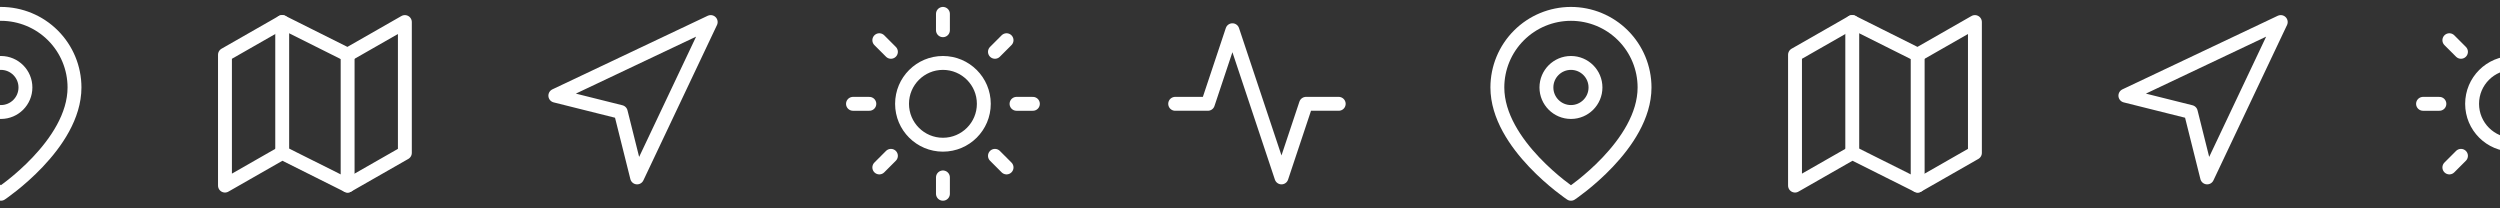 <svg width="360" height="30" viewBox="0 0 360 30" fill="none" xmlns="http://www.w3.org/2000/svg">
<rect x="0" y="0" width="360" height="30" fill="#333333" stroke="none"/>
<g clip-path="url(#clip0)">
<path d="M135.783 20.838C139.034 20.838 141.67 18.202 141.67 14.95C141.67 11.699 139.034 9.063 135.783 9.063C132.531 9.063 129.895 11.699 129.895 14.95C129.895 18.202 132.531 20.838 135.783 20.838Z" stroke="white" stroke-width="2" stroke-linecap="round" stroke-linejoin="round"/>
<path d="M135.783 1.998V4.353" stroke="white" stroke-width="2" stroke-linecap="round" stroke-linejoin="round"/>
<path d="M135.783 25.548V27.903" stroke="white" stroke-width="2" stroke-linecap="round" stroke-linejoin="round"/>
<path d="M126.621 5.789L128.293 7.461" stroke="white" stroke-width="2" stroke-linecap="round" stroke-linejoin="round"/>
<path d="M143.272 22.44L144.944 24.112" stroke="white" stroke-width="2" stroke-linecap="round" stroke-linejoin="round"/>
<path d="M122.83 14.951H125.185" stroke="white" stroke-width="2" stroke-linecap="round" stroke-linejoin="round"/>
<path d="M146.38 14.951H148.735" stroke="white" stroke-width="2" stroke-linecap="round" stroke-linejoin="round"/>
<path d="M126.621 24.112L128.293 22.44" stroke="white" stroke-width="2" stroke-linecap="round" stroke-linejoin="round"/>
<path d="M143.272 7.461L144.944 5.789" stroke="white" stroke-width="2" stroke-linecap="round" stroke-linejoin="round"/>
</g>
<g clip-path="url(#clip1)">
<path d="M361.87 20.838C365.121 20.838 367.757 18.202 367.757 14.95C367.757 11.699 365.121 9.063 361.87 9.063C358.618 9.063 355.982 11.699 355.982 14.95C355.982 18.202 358.618 20.838 361.87 20.838Z" stroke="white" stroke-width="2" stroke-linecap="round" stroke-linejoin="round"/>
<path d="M352.708 5.789L354.38 7.461" stroke="white" stroke-width="2" stroke-linecap="round" stroke-linejoin="round"/>
<path d="M348.917 14.951H351.272" stroke="white" stroke-width="2" stroke-linecap="round" stroke-linejoin="round"/>
<path d="M352.708 24.112L354.38 22.44" stroke="white" stroke-width="2" stroke-linecap="round" stroke-linejoin="round"/>
</g>
<path d="M192.775 14.95H188.065L184.533 25.548L177.467 4.353L173.935 14.95H169.225" stroke="white" stroke-width="2" stroke-linecap="round" stroke-linejoin="round"/>
<g clip-path="url(#clip2)">
<path d="M10.728 12.595C10.728 20.838 0.13 27.903 0.13 27.903C0.13 27.903 -10.467 20.838 -10.467 12.595C-10.467 9.785 -9.351 7.089 -7.363 5.102C-5.376 3.114 -2.68 1.998 0.13 1.998C2.941 1.998 5.637 3.114 7.624 5.102C9.612 7.089 10.728 9.785 10.728 12.595Z" stroke="white" stroke-width="2" stroke-linecap="round" stroke-linejoin="round"/>
<path d="M0.13 16.128C2.081 16.128 3.663 14.546 3.663 12.595C3.663 10.645 2.081 9.063 0.13 9.063C-1.821 9.063 -3.402 10.645 -3.402 12.595C-3.402 14.546 -1.821 16.128 0.13 16.128Z" stroke="white" stroke-width="2" stroke-linecap="round" stroke-linejoin="round"/>
</g>
<g clip-path="url(#clip3)">
<path d="M236.815 12.595C236.815 20.838 226.217 27.903 226.217 27.903C226.217 27.903 215.62 20.838 215.62 12.595C215.62 9.785 216.736 7.089 218.724 5.102C220.711 3.114 223.407 1.998 226.217 1.998C229.028 1.998 231.724 3.114 233.711 5.102C235.699 7.089 236.815 9.785 236.815 12.595Z" stroke="white" stroke-width="2" stroke-linecap="round" stroke-linejoin="round"/>
<path d="M226.217 16.128C228.168 16.128 229.75 14.546 229.75 12.595C229.75 10.645 228.168 9.063 226.217 9.063C224.266 9.063 222.685 10.645 222.685 12.595C222.685 14.546 224.266 16.128 226.217 16.128Z" stroke="white" stroke-width="2" stroke-linecap="round" stroke-linejoin="round"/>
</g>
<g clip-path="url(#clip4)">
<path d="M32.395 7.885V26.726L40.638 22.016L50.058 26.726L58.301 22.016V3.175L50.058 7.885L40.638 3.175L32.395 7.885Z" stroke="white" stroke-width="2" stroke-linecap="round" stroke-linejoin="round"/>
<path d="M40.638 3.175V22.016" stroke="white" stroke-width="2" stroke-linecap="round" stroke-linejoin="round"/>
<path d="M50.058 7.885V26.726" stroke="white" stroke-width="2" stroke-linecap="round" stroke-linejoin="round"/>
</g>
<g clip-path="url(#clip5)">
<path d="M258.482 7.885V26.726L266.725 22.016L276.145 26.726L284.388 22.016V3.175L276.145 7.885L266.725 3.175L258.482 7.885Z" stroke="white" stroke-width="2" stroke-linecap="round" stroke-linejoin="round"/>
<path d="M266.725 3.175V22.016" stroke="white" stroke-width="2" stroke-linecap="round" stroke-linejoin="round"/>
<path d="M276.145 7.885V26.726" stroke="white" stroke-width="2" stroke-linecap="round" stroke-linejoin="round"/>
</g>
<path d="M79.967 13.773L102.341 3.175L91.743 25.548L89.388 16.128L79.967 13.773Z" stroke="white" stroke-width="2" stroke-linecap="round" stroke-linejoin="round"/>
<path d="M306.054 13.773L328.428 3.175L317.83 25.548L315.475 16.128L306.054 13.773Z" stroke="white" stroke-width="2" stroke-linecap="round" stroke-linejoin="round"/>
<defs>
<clipPath id="clip0">
<rect width="28.261" height="28.261" fill="white" transform="translate(121.652 0.82)"/>
</clipPath>
<clipPath id="clip1">
<rect width="12" height="28" fill="white" transform="translate(348 1)"/>
</clipPath>
<clipPath id="clip2">
<rect width="14" height="28" fill="white" transform="translate(0 1)"/>
</clipPath>
<clipPath id="clip3">
<rect width="28.261" height="28.261" fill="white" transform="translate(212.087 0.82)"/>
</clipPath>
<clipPath id="clip4">
<rect width="28.261" height="28.261" fill="white" transform="translate(31.217 0.82)"/>
</clipPath>
<clipPath id="clip5">
<rect width="28.261" height="28.261" fill="white" transform="translate(257.304 0.82)"/>
</clipPath>
</defs>
</svg>
